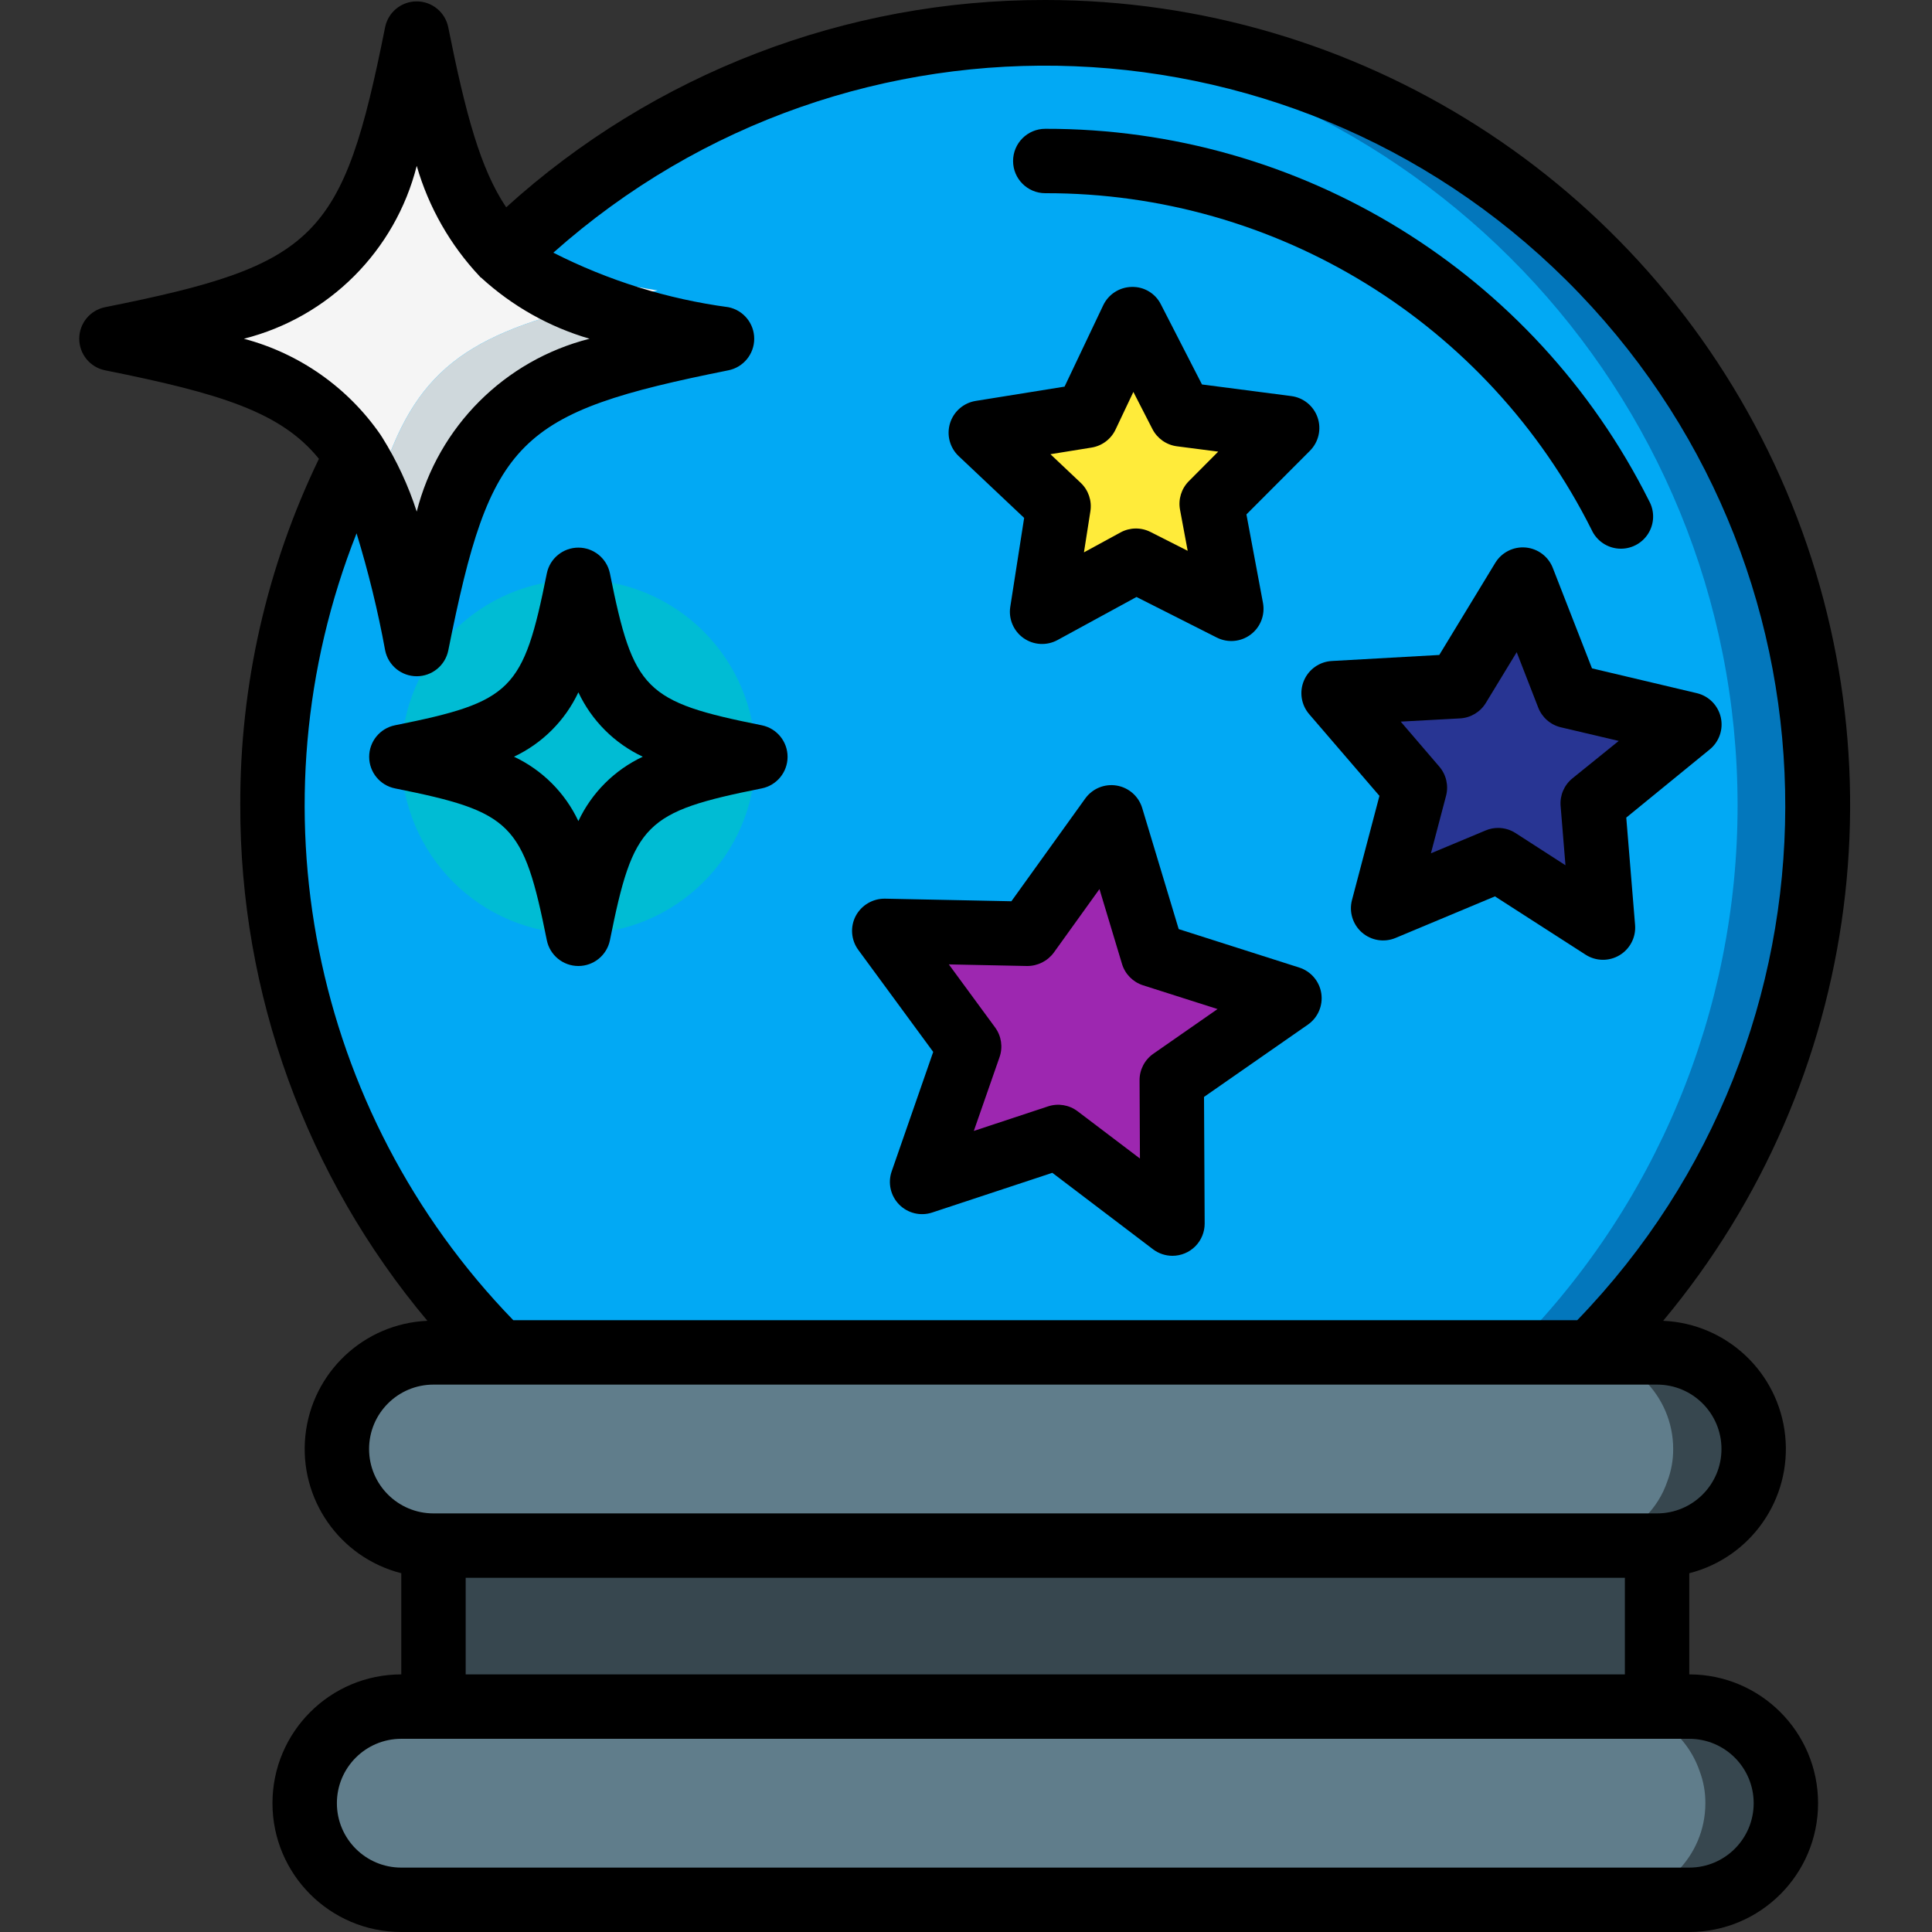 <svg height="512pt" viewBox="-21 0 512 512" width="512pt" xmlns="http://www.w3.org/2000/svg"><rect x="-21" y="0" width="512" height="512" fill="#333333" stroke="none"/><path d="m426.676 452.266h-8.535v-42.664c6.789 0 13.301-2.703 18.094-7.512 2.715-2.672 4.762-5.945 5.973-9.555 1.031-2.727 1.555-5.621 1.535-8.535 0-14.137-11.461-25.598-25.602-25.598h-17.578c58.719-58.516 76.371-146.66 44.719-223.273-31.656-76.613-106.375-126.59-189.273-126.594-2.898 0-5.715.082-8.531.168-50.781 2.082-98.961 23.012-135.137 58.711-11.492-11.309-16.918-28.586-22.902-58.504-11.879 59.355-21.504 68.984-80.895 80.859 36.164 7.23 53.836 13.699 64.852 31.004-40.172 79.082-24.801 175.043 38.059 237.629h-17.578c-14.137 0-25.598 11.461-25.598 25.598-.02 2.914.5 5.809 1.535 8.535 3.539 10.254 13.215 17.117 24.062 17.066v42.664h-8.531c-6.789 0-13.301 2.703-18.094 7.512-2.715 2.672-4.762 5.945-5.973 9.555-1.031 2.727-1.555 5.621-1.535 8.535 0 14.137 11.461 25.602 25.602 25.602h341.332c14.137 0 25.602-11.465 25.602-25.602.016-2.914-.504-5.809-1.539-8.535-3.535-10.254-13.215-17.117-24.062-17.066zm0 0" fill="#2fa8cc"/><path d="m460.809 213.332c.055 54.453-21.633 106.676-60.246 145.07h-289.109c-62.867-62.59-78.234-158.562-38.059-237.656l38.914-53.332c36.18-35.707 84.375-56.641 135.168-58.711 2.816-.086 5.633-.168 8.531-.168 113.098.027 204.773 91.703 204.801 204.797zm0 0" fill="#0377bc"/><path d="m439.477 213.332c.055 54.453-21.633 106.676-60.246 145.07h-272.043c-62.867-62.59-78.238-158.562-38.059-237.656l38.91-53.332c36.184-35.707 84.379-56.641 135.168-58.711 109.676 4.629 196.219 94.859 196.27 204.629zm0 0" fill="#02a9f4"/><g fill="#37474f"><path d="m452.277 477.867c0 14.137-11.465 25.602-25.602 25.602h-341.332c-14.141 0-25.602-11.465-25.602-25.602-.02-2.914.504-5.809 1.535-8.535 1.211-3.609 3.258-6.883 5.973-9.555 4.793-4.809 11.305-7.512 18.094-7.512h341.332c10.848-.051 20.527 6.812 24.062 17.066 1.035 2.727 1.555 5.621 1.539 8.535zm0 0"/><path d="m93.875 409.602h324.266v42.664h-324.266zm0 0"/><path d="m443.742 384c.02 2.914-.504 5.809-1.535 8.535-1.211 3.609-3.258 6.883-5.973 9.555-4.793 4.809-11.305 7.512-18.094 7.512h-324.266c-10.848.051-20.523-6.812-24.062-17.066-1.035-2.727-1.555-5.621-1.535-8.535 0-14.137 11.461-25.598 25.598-25.598h324.266c14.141 0 25.602 11.461 25.602 25.598zm0 0"/></g><path d="m430.941 477.867c0 14.137-11.461 25.602-25.598 25.602h-320c-14.141 0-25.602-11.465-25.602-25.602-.02-2.914.504-5.809 1.535-8.535 1.211-3.609 3.258-6.883 5.973-9.555 4.793-4.809 11.305-7.512 18.094-7.512h320c10.848-.051 20.523 6.812 24.062 17.066 1.035 2.727 1.555 5.621 1.535 8.535zm0 0" fill="#607d8b"/><path d="m422.41 384c.016 2.914-.504 5.809-1.539 8.535-1.211 3.609-3.258 6.883-5.973 9.555-4.793 4.809-11.301 7.512-18.09 7.512h-302.934c-10.848.051-20.523-6.812-24.062-17.066-1.035-2.727-1.555-5.621-1.535-8.535 0-14.137 11.461-25.598 25.598-25.598h302.934c14.141 0 25.602 11.461 25.602 25.598zm0 0" fill="#607d8b"/><path d="m52.234 102.316c-14-5.945-28.672-10.156-43.691-12.547 6.57-1.277 12.457-2.559 17.832-3.922 9.965 3.023 18.906 8.719 25.859 16.469zm0 0" fill="#f5f5f5"/><path d="m170.336 89.77c-59.395 11.863-69.035 21.504-80.898 80.898-2.336-13.508-5.938-26.762-10.75-39.594 9.043-31.234 21.59-41.645 56.746-50.18 11.426 3.727 23.082 6.691 34.902 8.875zm0 0" fill="#cfd8dc"/><path d="m135.434 80.895c-35.156 8.535-47.703 18.945-56.746 50.18-4.609-12.746-14.141-23.105-26.453-28.758-6.953-7.75-15.895-13.445-25.859-16.469 35.16-8.535 47.703-18.945 56.75-50.18 2.219-7.594 4.266-16.469 6.312-26.793 5.547 27.391 10.41 44.203 20.141 55.551 6.949 7.75 15.895 13.445 25.855 16.469zm0 0" fill="#f5f5f5"/><path d="m153.266 76.973c-6.57 1.277-12.457 2.559-17.832 3.922-9.961-3.023-18.906-8.719-25.855-16.469 13.996 5.945 28.668 10.156 43.688 12.547zm0 0" fill="#f5f5f5"/><path d="m179.207 200.535c0 25.918-21.012 46.934-46.93 46.934-25.922 0-46.934-21.016-46.934-46.934 0-25.922 21.012-46.934 46.934-46.934 25.918 0 46.93 21.012 46.93 46.934zm0 0" fill="#00bcd4"/><path d="m396.52 241.152-18.629-11.988c-1.184-.762-2.664-.895-3.961-.352l-20.48 8.535c-1.496.625-3.219.344-4.445-.723-1.223-1.066-1.734-2.734-1.32-4.305l5.641-21.418c.367-1.355.051-2.801-.855-3.875l-14.438-16.734c-1.059-1.23-1.324-2.957-.691-4.449.637-1.496 2.066-2.5 3.688-2.59l22.117-1.254c1.406-.078 2.68-.84 3.414-2.039l11.477-18.969c.844-1.387 2.398-2.176 4.016-2.035 1.617.141 3.016 1.188 3.605 2.699l8.031 20.648c.504 1.312 1.625 2.289 2.992 2.613l21.555 5.121c1.582.375 2.809 1.613 3.172 3.199.363 1.582-.203 3.23-1.465 4.258l-17.16 13.984c-1.086.891-1.668 2.254-1.551 3.652l1.816 22.086c.121 1.605-.672 3.145-2.051 3.977-1.383.832-3.113.816-4.477-.043zm0 0" fill="#283593"/><path d="m297.602 157.465-15.559-7.883c-1.254-.637-2.742-.617-3.977.059l-15.359 8.355c-1.422.75-3.145.637-4.453-.293-1.312-.926-1.992-2.512-1.758-4.102l2.688-17.238c.215-1.387-.262-2.789-1.281-3.754l-12.68-11.949c-1.211-1.109-1.676-2.82-1.195-4.391.48-1.574 1.82-2.73 3.449-2.973l17.227-2.766c1.387-.223 2.574-1.117 3.176-2.387l7.484-15.754c.688-1.484 2.164-2.441 3.801-2.469 1.637-.023 3.145.887 3.879 2.348l7.961 15.523c.641 1.25 1.852 2.105 3.242 2.289l17.305 2.242c1.613.207 2.969 1.316 3.492 2.852.527 1.539.133 3.242-1.016 4.395l-12.305 12.363c-.988.996-1.426 2.41-1.168 3.789l3.207 17.152c.309 1.609-.328 3.25-1.641 4.227-1.312.98-3.07 1.121-4.52.363zm0 0" fill="#ffeb3a"/><path d="m282.855 319.043-21.617-16.383c-1.117-.852-2.582-1.094-3.914-.656l-25.754 8.531c-1.543.512-3.238.102-4.379-1.059-1.141-1.156-1.523-2.859-.988-4.391l8.906-25.602c.461-1.328.238-2.797-.598-3.926l-16.051-21.895c-.98-1.312-1.129-3.066-.379-4.52.75-1.457 2.27-2.352 3.906-2.309l27.117.633c1.402.027 2.73-.637 3.551-1.777l15.828-22.031c.949-1.32 2.562-1.988 4.168-1.723 1.602.266 2.914 1.418 3.383 2.977l7.852 25.965c.41 1.344 1.453 2.402 2.789 2.824l25.84 8.254c1.551.492 2.684 1.82 2.926 3.43.242 1.605-.445 3.211-1.781 4.141l-22.273 15.488c-1.148.801-1.832 2.117-1.824 3.523l.145 27.125c-.004 1.621-.926 3.098-2.379 3.812-1.453.719-3.184.551-4.473-.434zm0 0" fill="#9d27b0"/><path d="m256.008 0c-52.801-.109-103.742 19.48-142.863 54.938-6.828-10.145-10.754-24.746-15.359-47.734-.809-3.977-4.305-6.836-8.363-6.836s-7.555 2.859-8.363 6.836c-11.195 56.055-18.133 62.992-74.223 74.207-3.977.805-6.836 4.301-6.836 8.359 0 4.059 2.859 7.559 6.836 8.363 30.719 6.152 46.676 11.094 56.68 23.461-13.812 28.605-20.938 59.977-20.84 91.738-.121 49.992 17.445 98.41 49.586 136.695-16.84.73-30.602 13.695-32.336 30.461s9.082 32.273 25.418 36.434v26.812c-18.852 0-34.137 15.281-34.137 34.133 0 18.852 15.285 34.133 34.137 34.133h341.332c18.852 0 34.133-15.281 34.133-34.133 0-18.852-15.281-34.133-34.133-34.133v-26.812c16.336-4.16 27.152-19.668 25.418-36.434s-15.496-29.73-32.34-30.461c53.055-63.566 64.535-152.094 29.449-227.09-35.082-75-110.395-122.922-193.195-122.938zm-212.375 89.77c22.52-5.699 40.105-23.285 45.805-45.805 3.16 10.953 8.887 20.996 16.699 29.293 0 0 .051.094.086.137s.223.121.316.215c8.203 7.516 18.023 13.047 28.707 16.16-22.523 5.703-40.105 23.289-45.809 45.809-2.223-6.895-5.285-13.484-9.121-19.625-.156-.277-.332-.547-.52-.805-8.652-12.492-21.473-21.492-36.164-25.379zm29.863 51.578c3.125 10.188 5.656 20.547 7.578 31.027.809 3.977 4.305 6.836 8.363 6.836s7.555-2.859 8.363-6.836c11.211-56.059 18.152-62.996 74.238-74.242 3.98-.805 6.836-4.305 6.836-8.363 0-4.059-2.855-7.555-6.836-8.359-16.168-2.168-31.852-7.055-46.395-14.449 78.801-70.066 198.895-65.293 271.887 10.805 72.988 76.102 72.75 196.293-.543 272.102h-281.957c-53.633-55.301-69.887-136.891-41.543-208.52zm370.246 336.52c0 9.426-7.641 17.066-17.066 17.066h-341.332c-9.426 0-17.066-7.641-17.066-17.066 0-9.426 7.641-17.066 17.066-17.066h341.332c9.426 0 17.066 7.641 17.066 17.066zm-341.332-34.133v-25.602h307.199v25.602zm332.797-59.734c0 9.426-7.641 17.066-17.066 17.066h-324.266c-9.426 0-17.066-7.641-17.066-17.066s7.641-17.066 17.066-17.066h324.266c9.426 0 17.066 7.641 17.066 17.066zm0 0"/><path d="m256.008 51.199c61.266-.121 117.332 34.418 144.777 89.191 1.293 2.859 4.047 4.777 7.176 5 3.125.219 6.125-1.293 7.805-3.941 1.68-2.645 1.773-6 .242-8.738-30.328-60.539-92.289-98.715-160-98.578-4.711 0-8.531 3.82-8.531 8.535 0 4.711 3.82 8.531 8.531 8.531zm0 0"/><path d="m132.277 256c4.055 0 7.551-2.852 8.359-6.828 6.215-31.016 9.227-34.027 40.246-40.242 3.977-.809 6.832-4.305 6.832-8.363s-2.855-7.555-6.832-8.359c-31.02-6.215-34.031-9.227-40.246-40.246-.805-3.977-4.305-6.836-8.359-6.836-4.059 0-7.559 2.859-8.363 6.836-6.215 31.02-9.227 34.031-40.246 40.246-3.977.805-6.832 4.301-6.832 8.359s2.855 7.555 6.832 8.363c31.02 6.215 34.031 9.227 40.246 40.242.809 3.977 4.305 6.828 8.363 6.828zm0-72.531c3.523 7.5 9.562 13.539 17.066 17.066-7.504 3.527-13.543 9.562-17.066 17.066-3.527-7.504-9.566-13.539-17.07-17.066 7.504-3.527 13.543-9.566 17.07-17.066zm0 0"/><path d="m390.512 150.512c-1.176-3.031-3.969-5.129-7.207-5.418-3.234-.285-6.355 1.293-8.043 4.07l-14.84 24.406-28.5 1.602c-3.242.188-6.098 2.199-7.363 5.188-1.27 2.992-.73 6.441 1.391 8.902l18.617 21.648-7.277 27.613c-.828 3.141.203 6.48 2.652 8.609 2.449 2.133 5.898 2.688 8.895 1.434l26.34-11.016 24.023 15.453c2.73 1.754 6.215 1.809 9 .137 2.781-1.668 4.375-4.77 4.113-8.004l-2.336-28.465 22.117-18.059c2.52-2.051 3.652-5.352 2.93-8.52-.727-3.164-3.184-5.645-6.344-6.395l-27.785-6.574zm5.172 55.781c-2.176 1.777-3.336 4.508-3.105 7.305l1.285 15.703-13.242-8.535c-1.375-.887-2.98-1.355-4.617-1.355-1.133-.004-2.25.223-3.293.664l-14.508 6.066 4.012-15.23c.715-2.711.051-5.602-1.773-7.73l-10.242-11.945 15.727-.855c2.812-.152 5.367-1.684 6.828-4.086l8.184-13.457 5.707 14.684c1.016 2.613 3.246 4.562 5.973 5.215l15.363 3.617zm0 0"/><path d="m250.41 137.25-3.676 23.57c-.5 3.207.863 6.418 3.52 8.289 2.652 1.867 6.137 2.066 8.988.516l20.941-11.418 21.281 10.754c2.898 1.465 6.375 1.156 8.973-.793 2.594-1.945 3.859-5.199 3.266-8.391l-4.387-23.449 16.82-16.859c2.305-2.301 3.102-5.715 2.051-8.797-1.055-3.086-3.77-5.301-7-5.711l-23.648-3.074-10.879-21.203c-1.449-2.922-4.465-4.734-7.723-4.645-3.246.051-6.184 1.941-7.578 4.875l-10.238 21.547-23.555 3.789c-3.203.516-5.84 2.809-6.797 5.91-.957 3.105-.066 6.484 2.293 8.715zm17.859-18.637c2.777-.445 5.156-2.23 6.359-4.77l4.727-9.977 5.043 9.832c1.281 2.5 3.711 4.211 6.496 4.574l10.945 1.414-7.789 7.828c-1.98 1.992-2.852 4.832-2.328 7.594l2.027 10.863-9.855-4.992c-2.504-1.27-5.477-1.227-7.941.117l-9.695 5.285 1.707-10.906c.434-2.777-.523-5.586-2.562-7.52l-8.027-7.586zm0 0"/><path d="m226.312 278.766-11.008 31.66c-1.066 3.066-.301 6.473 1.98 8.789 2.277 2.312 5.672 3.137 8.754 2.117l31.84-10.523 26.715 20.285c1.48 1.109 3.273 1.707 5.121 1.707 2.27 0 4.449-.906 6.051-2.516s2.496-3.789 2.484-6.062l-.172-33.527 27.512-19.148c2.668-1.852 4.051-5.062 3.57-8.277-.484-3.211-2.754-5.871-5.848-6.859l-31.941-10.188-9.676-32.094c-.941-3.109-3.566-5.414-6.77-5.945-3.203-.535-6.43.797-8.328 3.434l-19.566 27.223-33.512-.684c-3.242-.039-6.234 1.734-7.754 4.602-1.496 2.883-1.227 6.367.699 8.984zm24.859-22.766c2.801.023 5.445-1.301 7.105-3.559l12.094-16.828 5.973 19.84c.812 2.688 2.898 4.805 5.57 5.66l19.75 6.297-17.016 11.844c-2.305 1.605-3.672 4.242-3.652 7.047l.102 20.719-16.512-12.516c-2.238-1.699-5.168-2.188-7.836-1.305l-19.676 6.508 6.824-19.574c.922-2.652.477-5.59-1.184-7.852l-12.262-16.707zm0 0"/></svg>